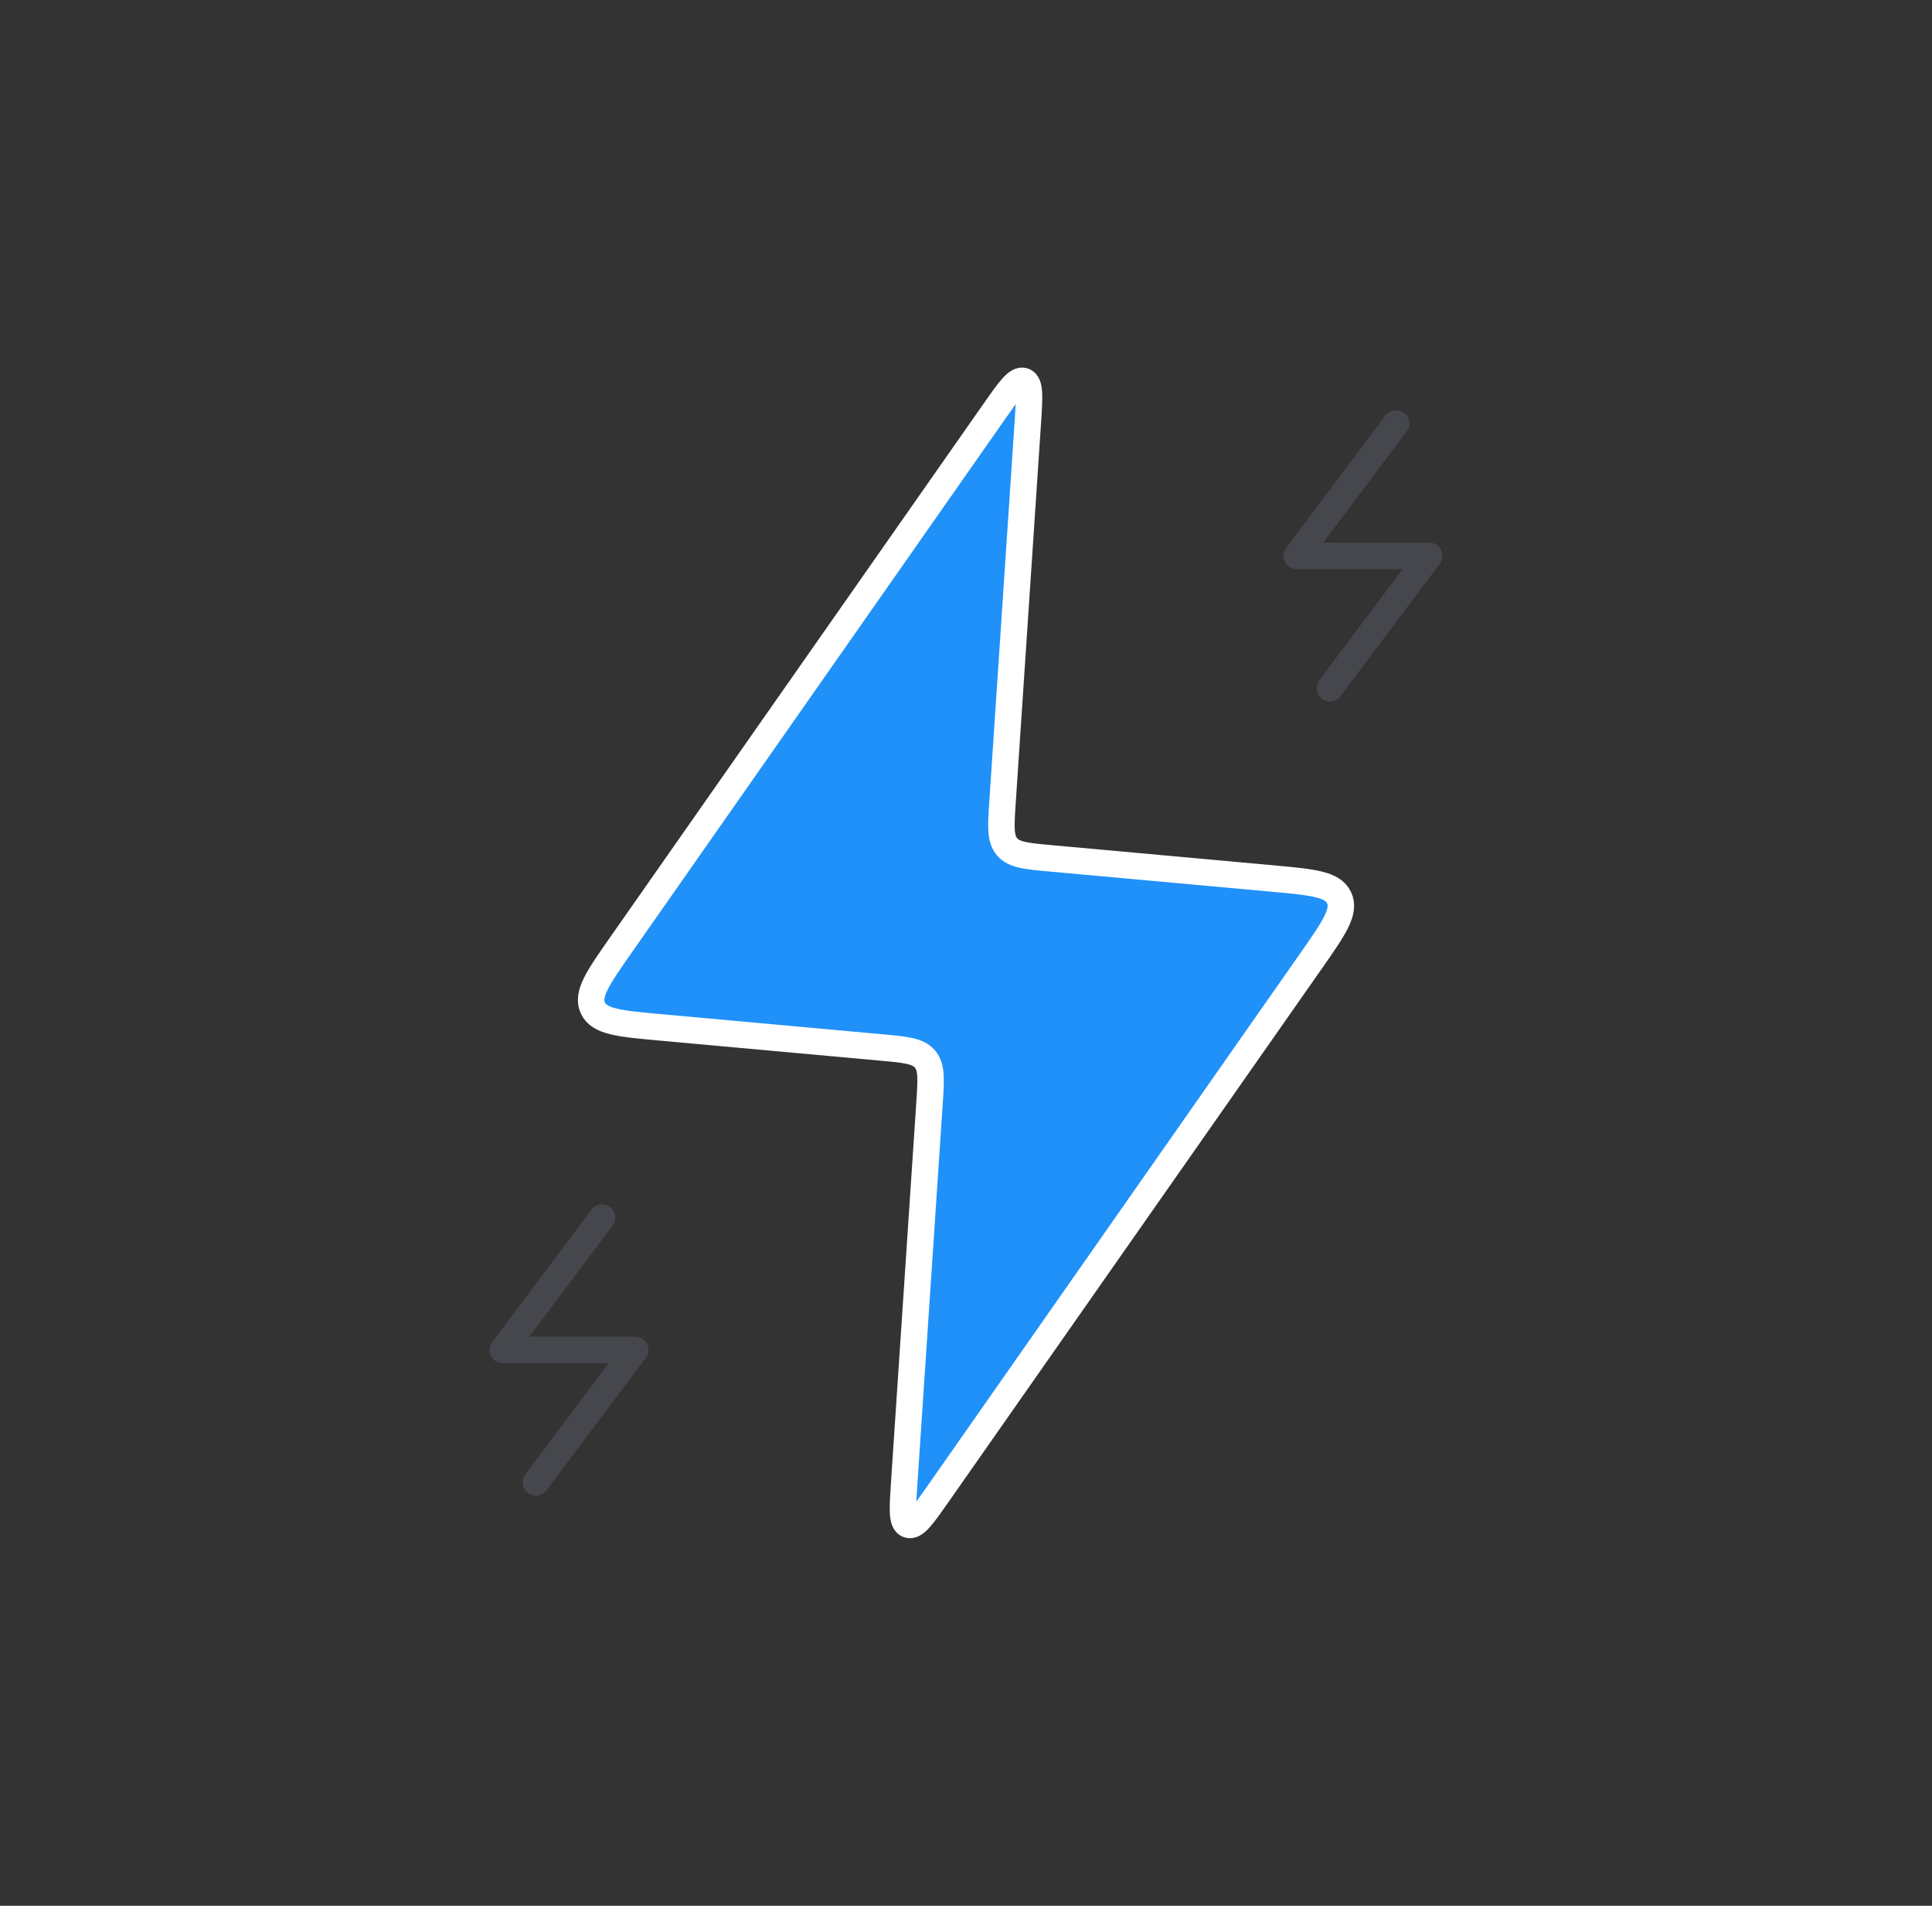 <svg width="73" height="72" viewBox="0 0 73 72" fill="none" xmlns="http://www.w3.org/2000/svg">
<rect x="0" y="0" width="73" height="72" fill="#333333" stroke="none"/>
<path d="M33.306 39.573L24.936 38.812C23.408 38.673 22.644 38.604 22.401 38.081C22.159 37.559 22.599 36.93 23.479 35.674L37.561 15.555C38.142 14.725 38.433 14.31 38.684 14.398C38.934 14.487 38.901 14.992 38.833 16.003L37.88 30.302C37.819 31.222 37.788 31.682 38.052 31.992C38.317 32.301 38.776 32.343 39.694 32.427L48.064 33.188C49.592 33.327 50.356 33.396 50.599 33.919C50.841 34.441 50.401 35.07 49.522 36.326L35.439 56.445C34.858 57.275 34.567 57.69 34.316 57.602C34.066 57.513 34.099 57.008 34.167 55.997L35.12 41.698C35.181 40.778 35.212 40.318 34.948 40.008C34.683 39.699 34.224 39.657 33.306 39.573Z" fill="#2091F9" stroke="white"/>
<path d="M52.75 16L49 21H54L50.25 26" stroke="#7E869E" stroke-opacity="0.25" stroke-linecap="round" stroke-linejoin="round"/>
<path d="M22.75 46L19 51H24L20.25 56" stroke="#7E869E" stroke-opacity="0.25" stroke-linecap="round" stroke-linejoin="round"/>
</svg>
